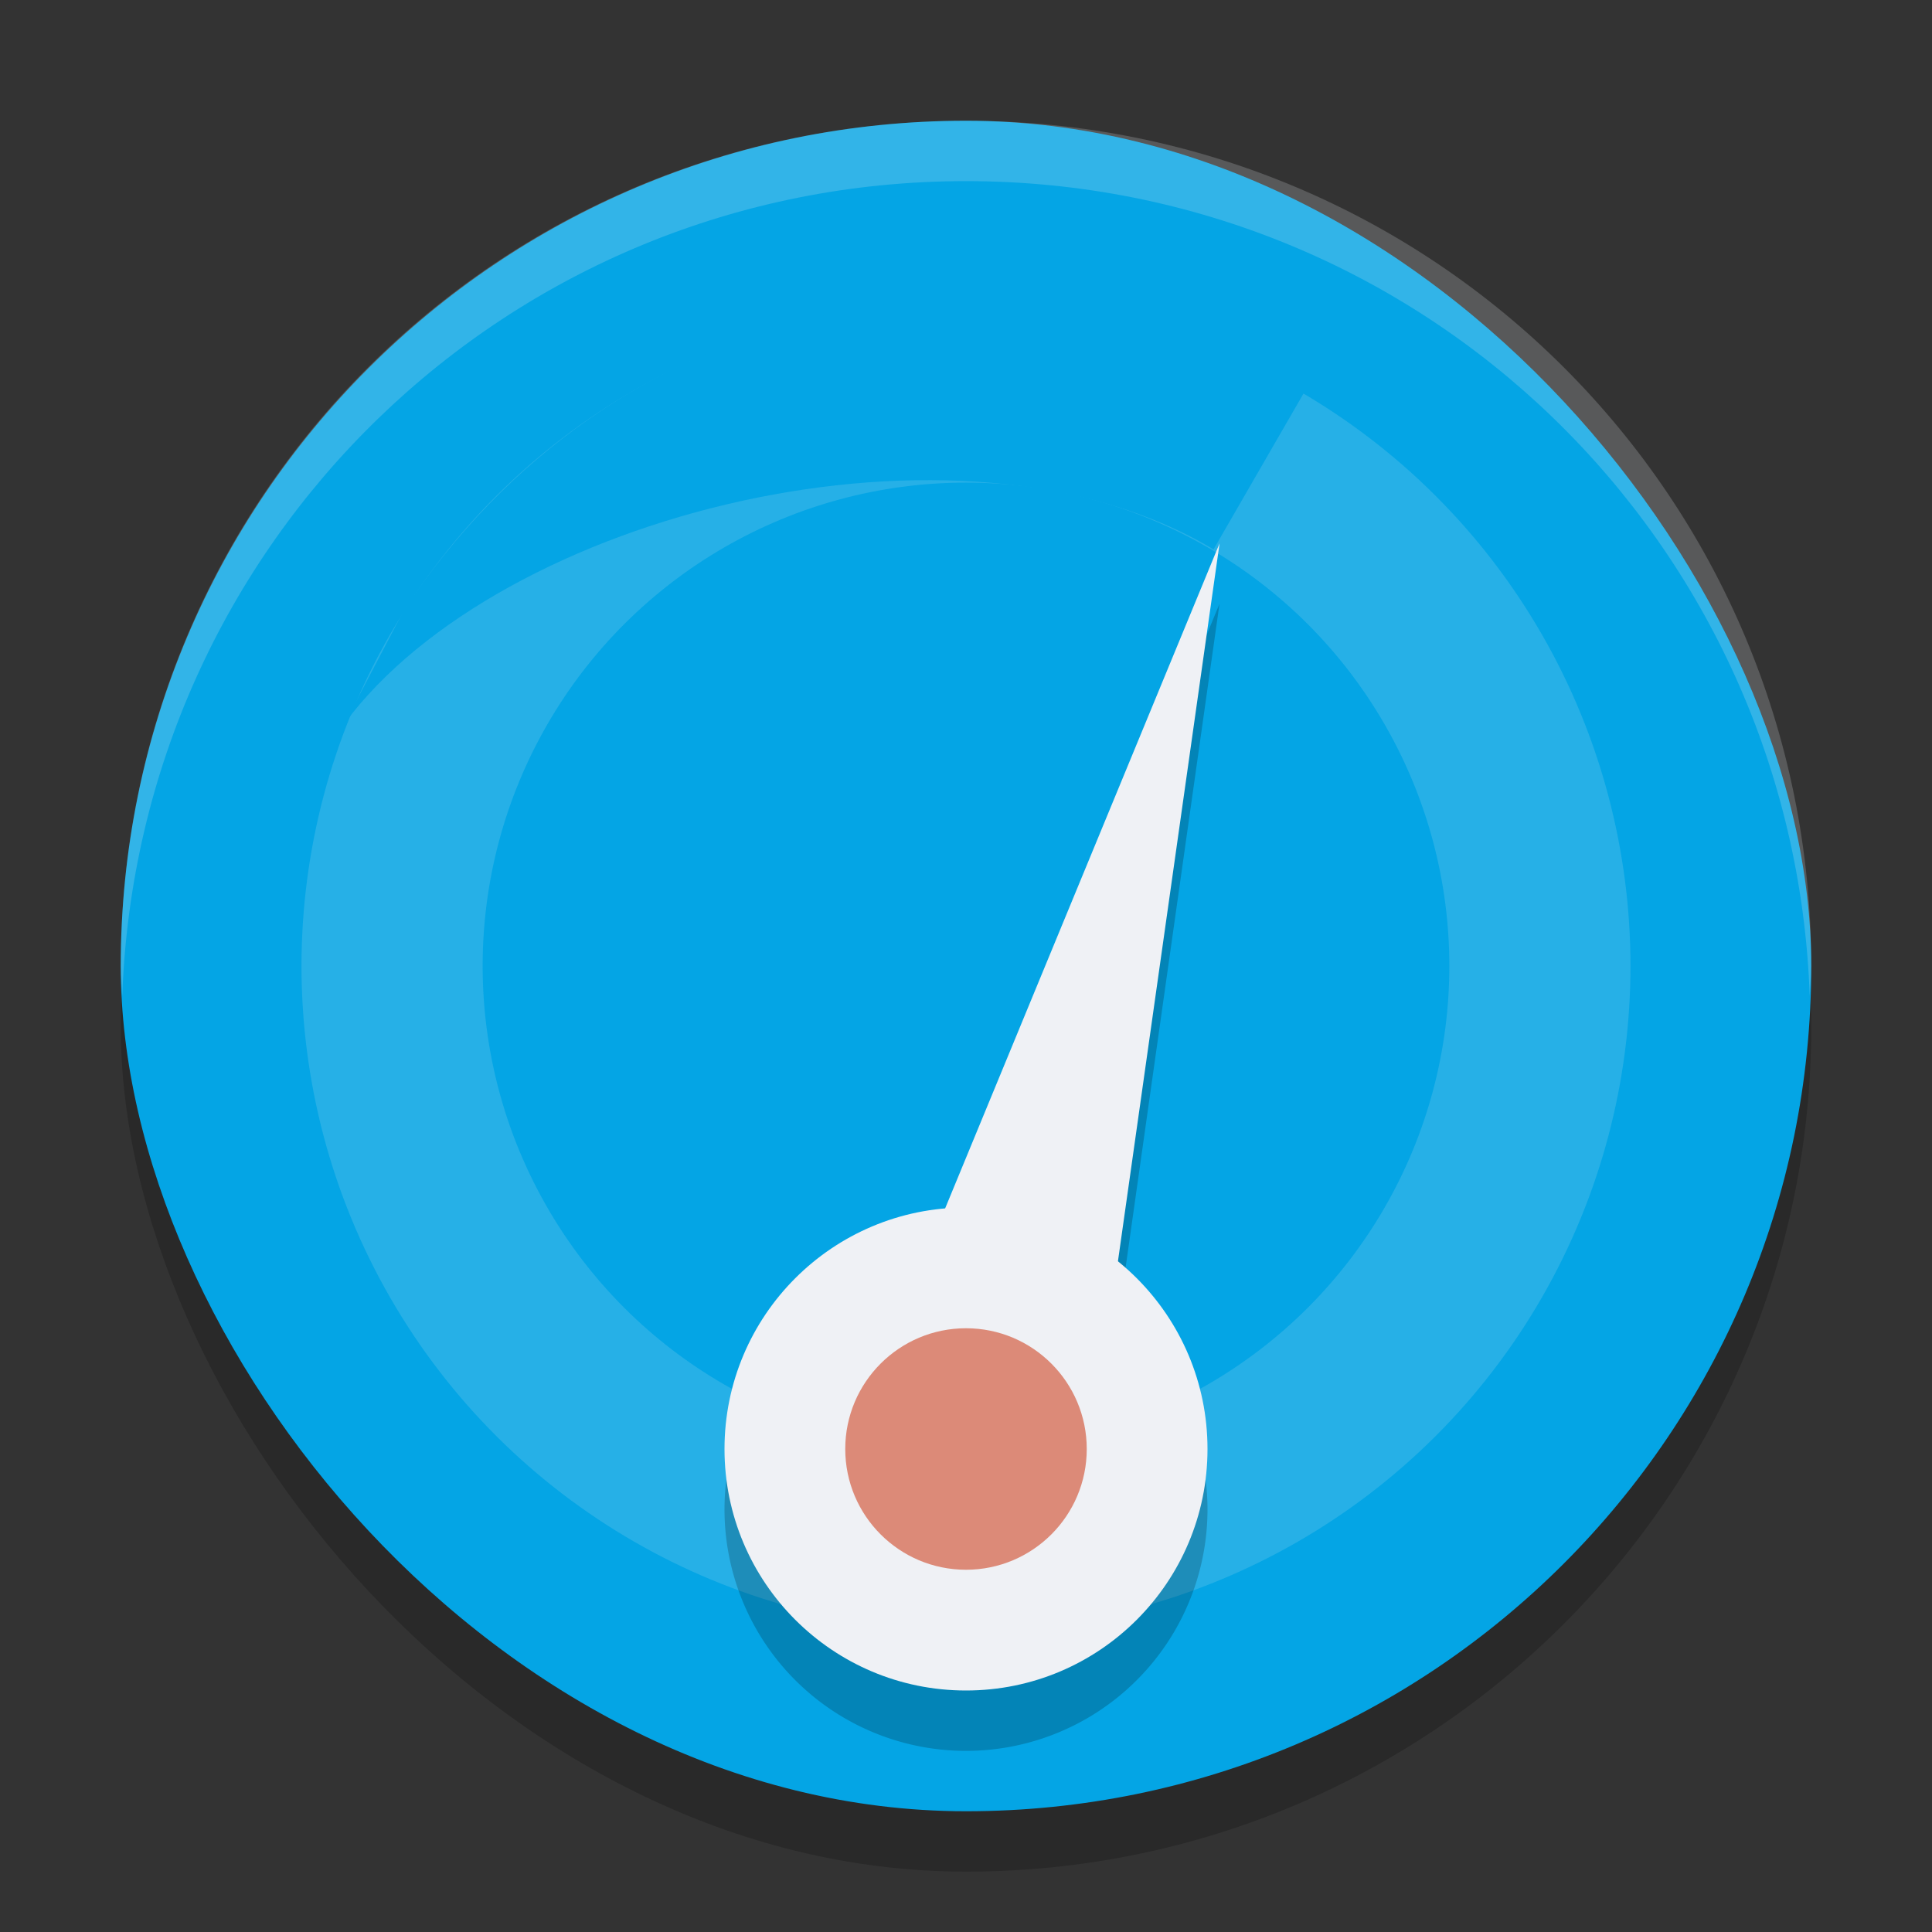 <svg xmlns="http://www.w3.org/2000/svg" width="32" height="32" version="1">
 <rect width="100%" height="100%" fill="#333333" stroke="none"/>
 <rect style="opacity:0.2" width="28" height="28" x="2" y="3" rx="14" ry="14"/>
 <rect style="fill:#04a5e5" width="28" height="28" x="2" y="2" rx="14" ry="14"/>
 <circle style="opacity:0.15;fill:none;stroke:#eff1f5;stroke-width:3;stroke-linecap:round;stroke-linejoin:round" cx="21.856" cy="5.856" r="9.506" transform="rotate(30)"/>
 <path style="fill:#04a5e5" d="M 21.6,6.501 C 16.462,3.534 10.108,4.955 6.693,10.1 L 5.707,11.982 C 8.265,8.521 15.9,6.575 20.1,9.1 Z"/>
 <path style="opacity:0.2" d="M 20.199,10 15.654,21.018 A 4,4 0 0 0 12,25 a 4,4 0 0 0 4,4 4,4 0 0 0 4,-4 4,4 0 0 0 -1.484,-3.104 z"/>
 <path style="fill:#eff1f5" d="m 20.2,9 v 0 0 l -2.353,16.62 -4.057,-1.087 z"/>
 <circle style="fill:#eff1f5" cx="16" cy="24" r="4"/>
 <circle style="fill:#dc8a78" cx="16" cy="24" r="2"/>
 <path style="fill:#eff1f5;opacity:0.2" d="M 16 2 C 8.244 2 2 8.244 2 16 C 2 16.169 2.02 16.333 2.025 16.5 C 2.289 8.979 8.413 3 16 3 C 23.587 3 29.711 8.979 29.975 16.5 C 29.98 16.333 30 16.169 30 16 C 30 8.244 23.756 2 16 2 z"/>
</svg>
